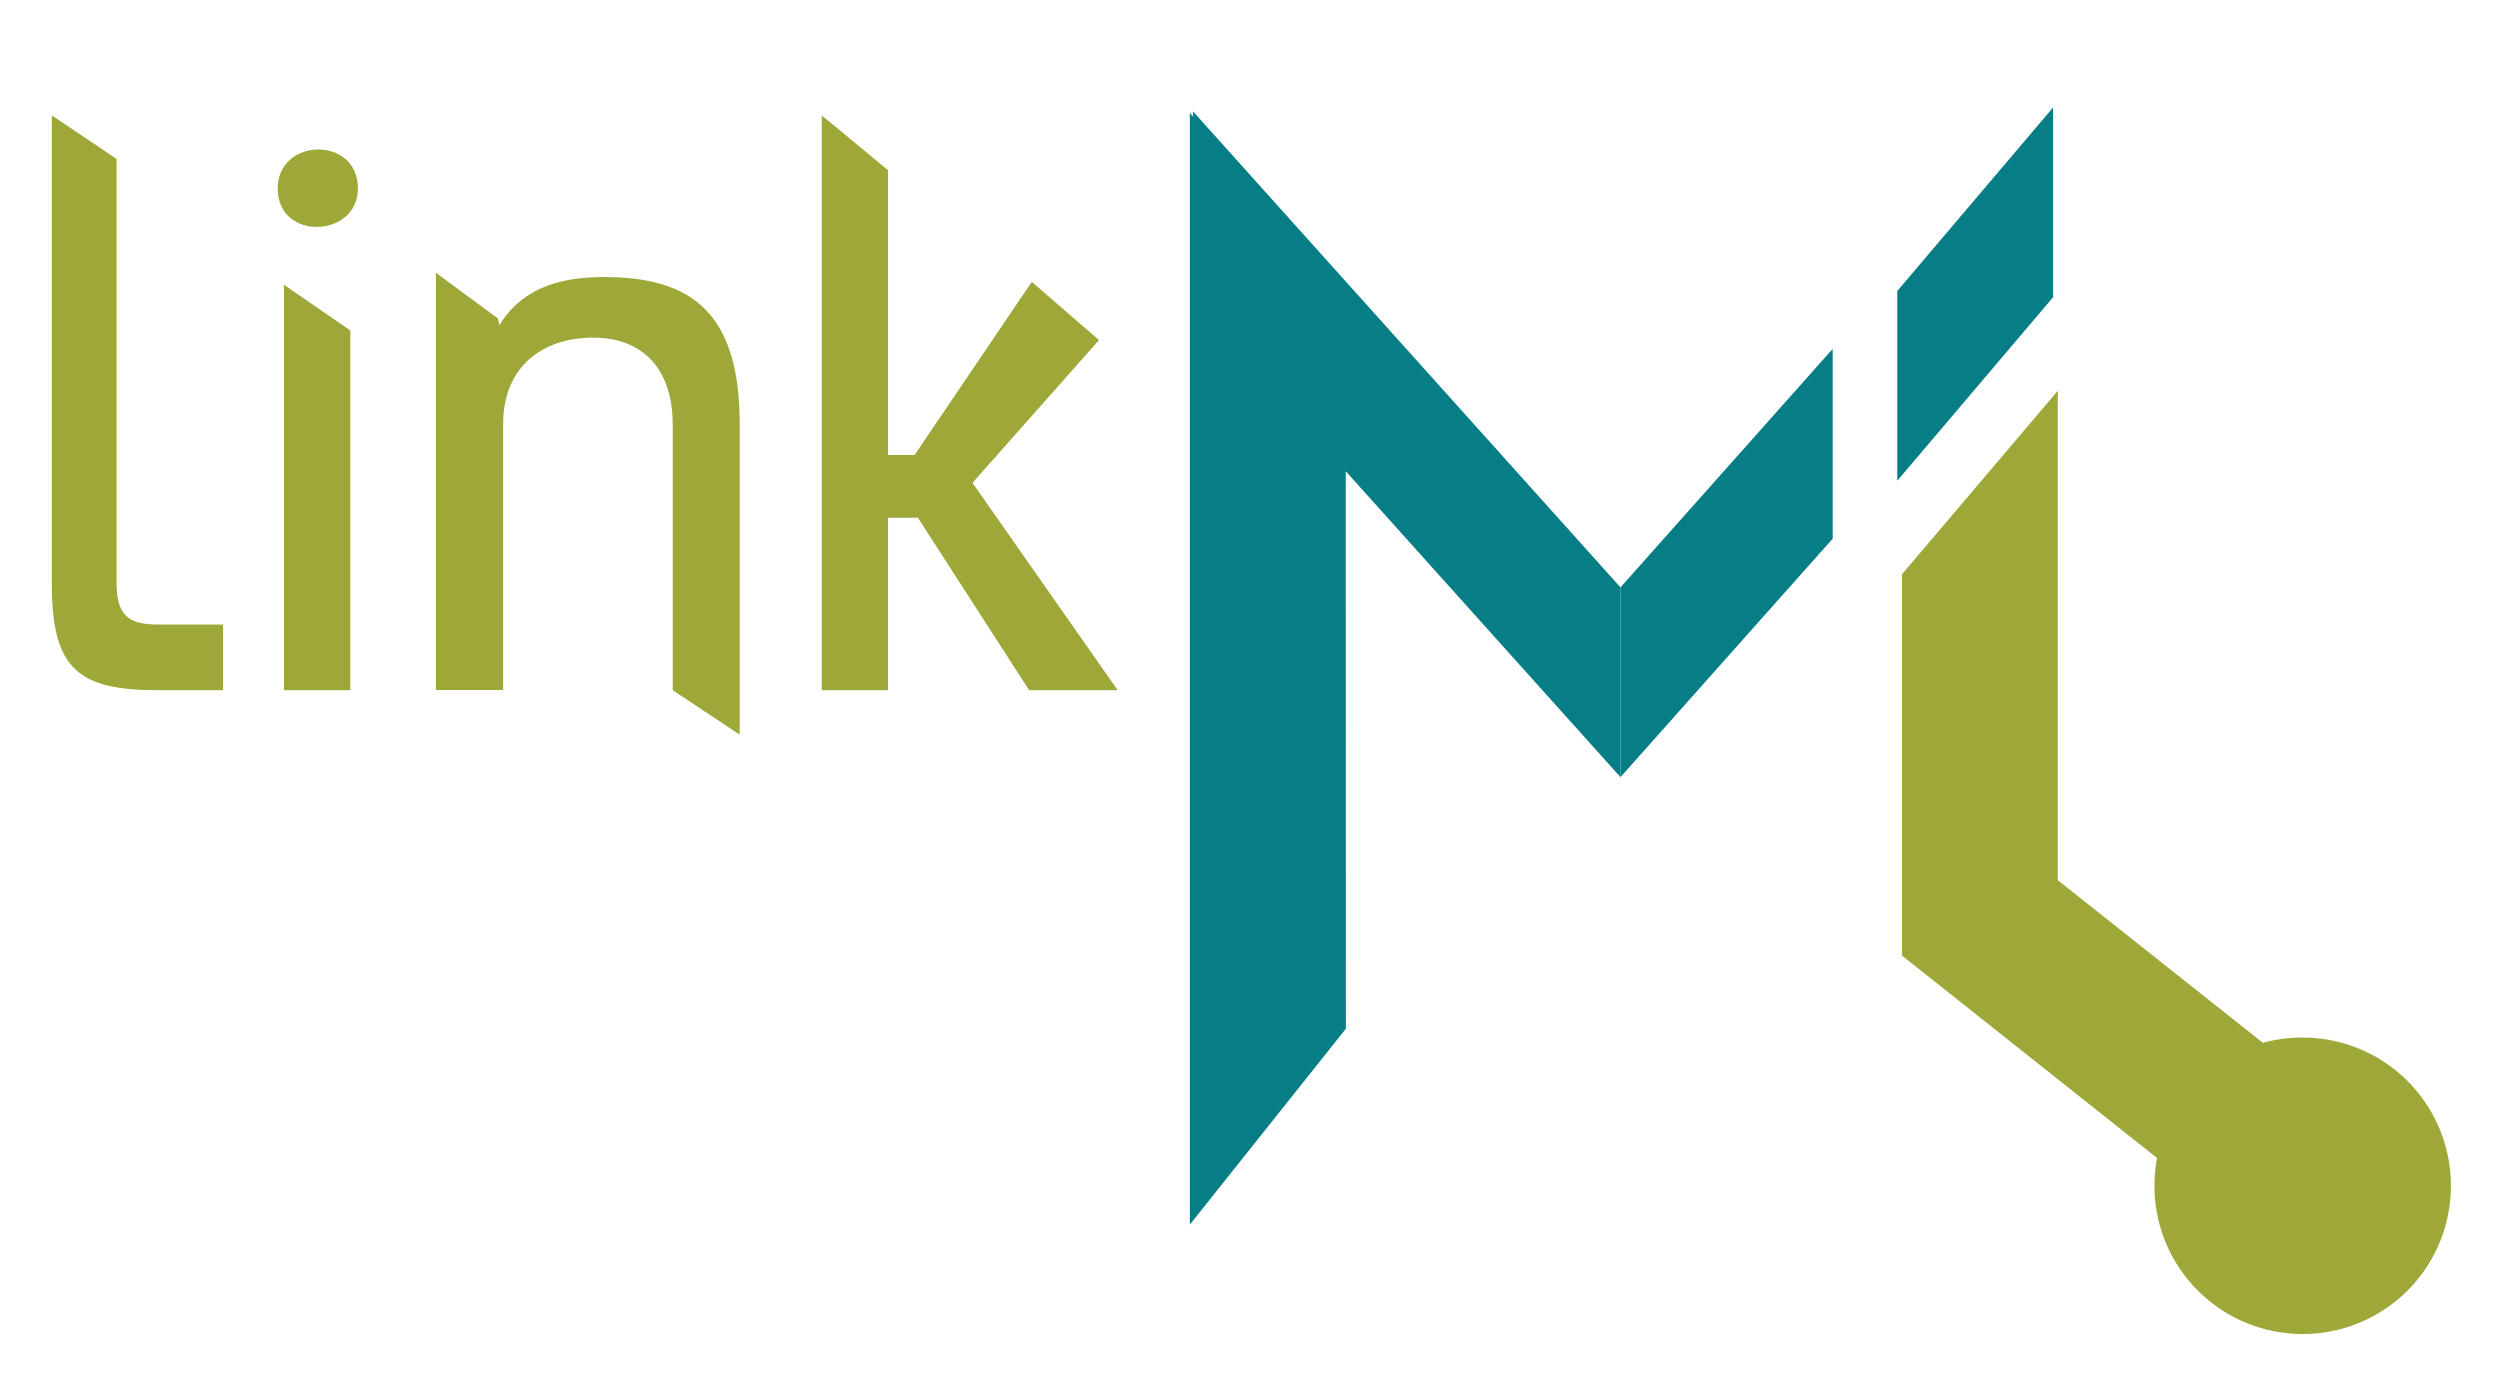 <svg id="Layer_1" data-name="Layer 1" xmlns="http://www.w3.org/2000/svg" viewBox="0 0 476.62 263.83"><defs><style>.cls-1{fill:#9da839;}.cls-2{fill:#077d86;}</style></defs><title>linkml-logo</title><path class="cls-1" d="M439,197.81a28.33,28.33,0,0,0-7.59,1l-39.09-31V74.49l-29.71,35v72.69l48.63,38.59a28.94,28.94,0,0,0-.5,5.3A28.26,28.26,0,1,0,439,197.81Z"/><polygon class="cls-2" points="391.42 20.48 361.71 55.48 361.71 91.66 391.42 56.66 391.42 20.48"/><polygon class="cls-2" points="308.94 111.98 308.94 148.16 349.4 102.69 349.4 66.51 308.94 111.98"/><polygon class="cls-2" points="227.45 22.24 226.84 21.52 226.84 233.47 256.59 196.12 256.56 89.83 308.94 148.16 308.94 111.98 227.45 21.24 227.45 22.24"/><path class="cls-1" d="M68.24,35.93c0,9.44-15.3,10.11-15.3,0C52.94,26.22,68.24,25.82,68.24,35.93Zm-14.1,95.65V54.29L66.78,63v68.58Z"/><path class="cls-1" d="M83.1,52l11.83,8.71L95.21,62c4.66-7.58,12.37-9.18,20-9.18,17.17,0,25.81,7.32,25.81,28.07v59.17l-12.77-8.48V81c0-11-6-16.63-15.16-16.63-9.58,0-17.17,5.45-17.17,16.49v50.69H83.1Z"/><path class="cls-1" d="M196.19,131.58,175,98.71H169.3v32.87H156.66V22L169.3,32.45V86.74h5.06l22.35-33,12.81,11.1L185.4,92.06l27.68,39.52Z"/><path class="cls-1" d="M30.23,119.07c-5.59,0-8-1.59-8-7.85V30.3L9.88,22v89.37c0,16.36,5.19,20.22,20.35,20.22h12.3V119.07Z"/></svg>